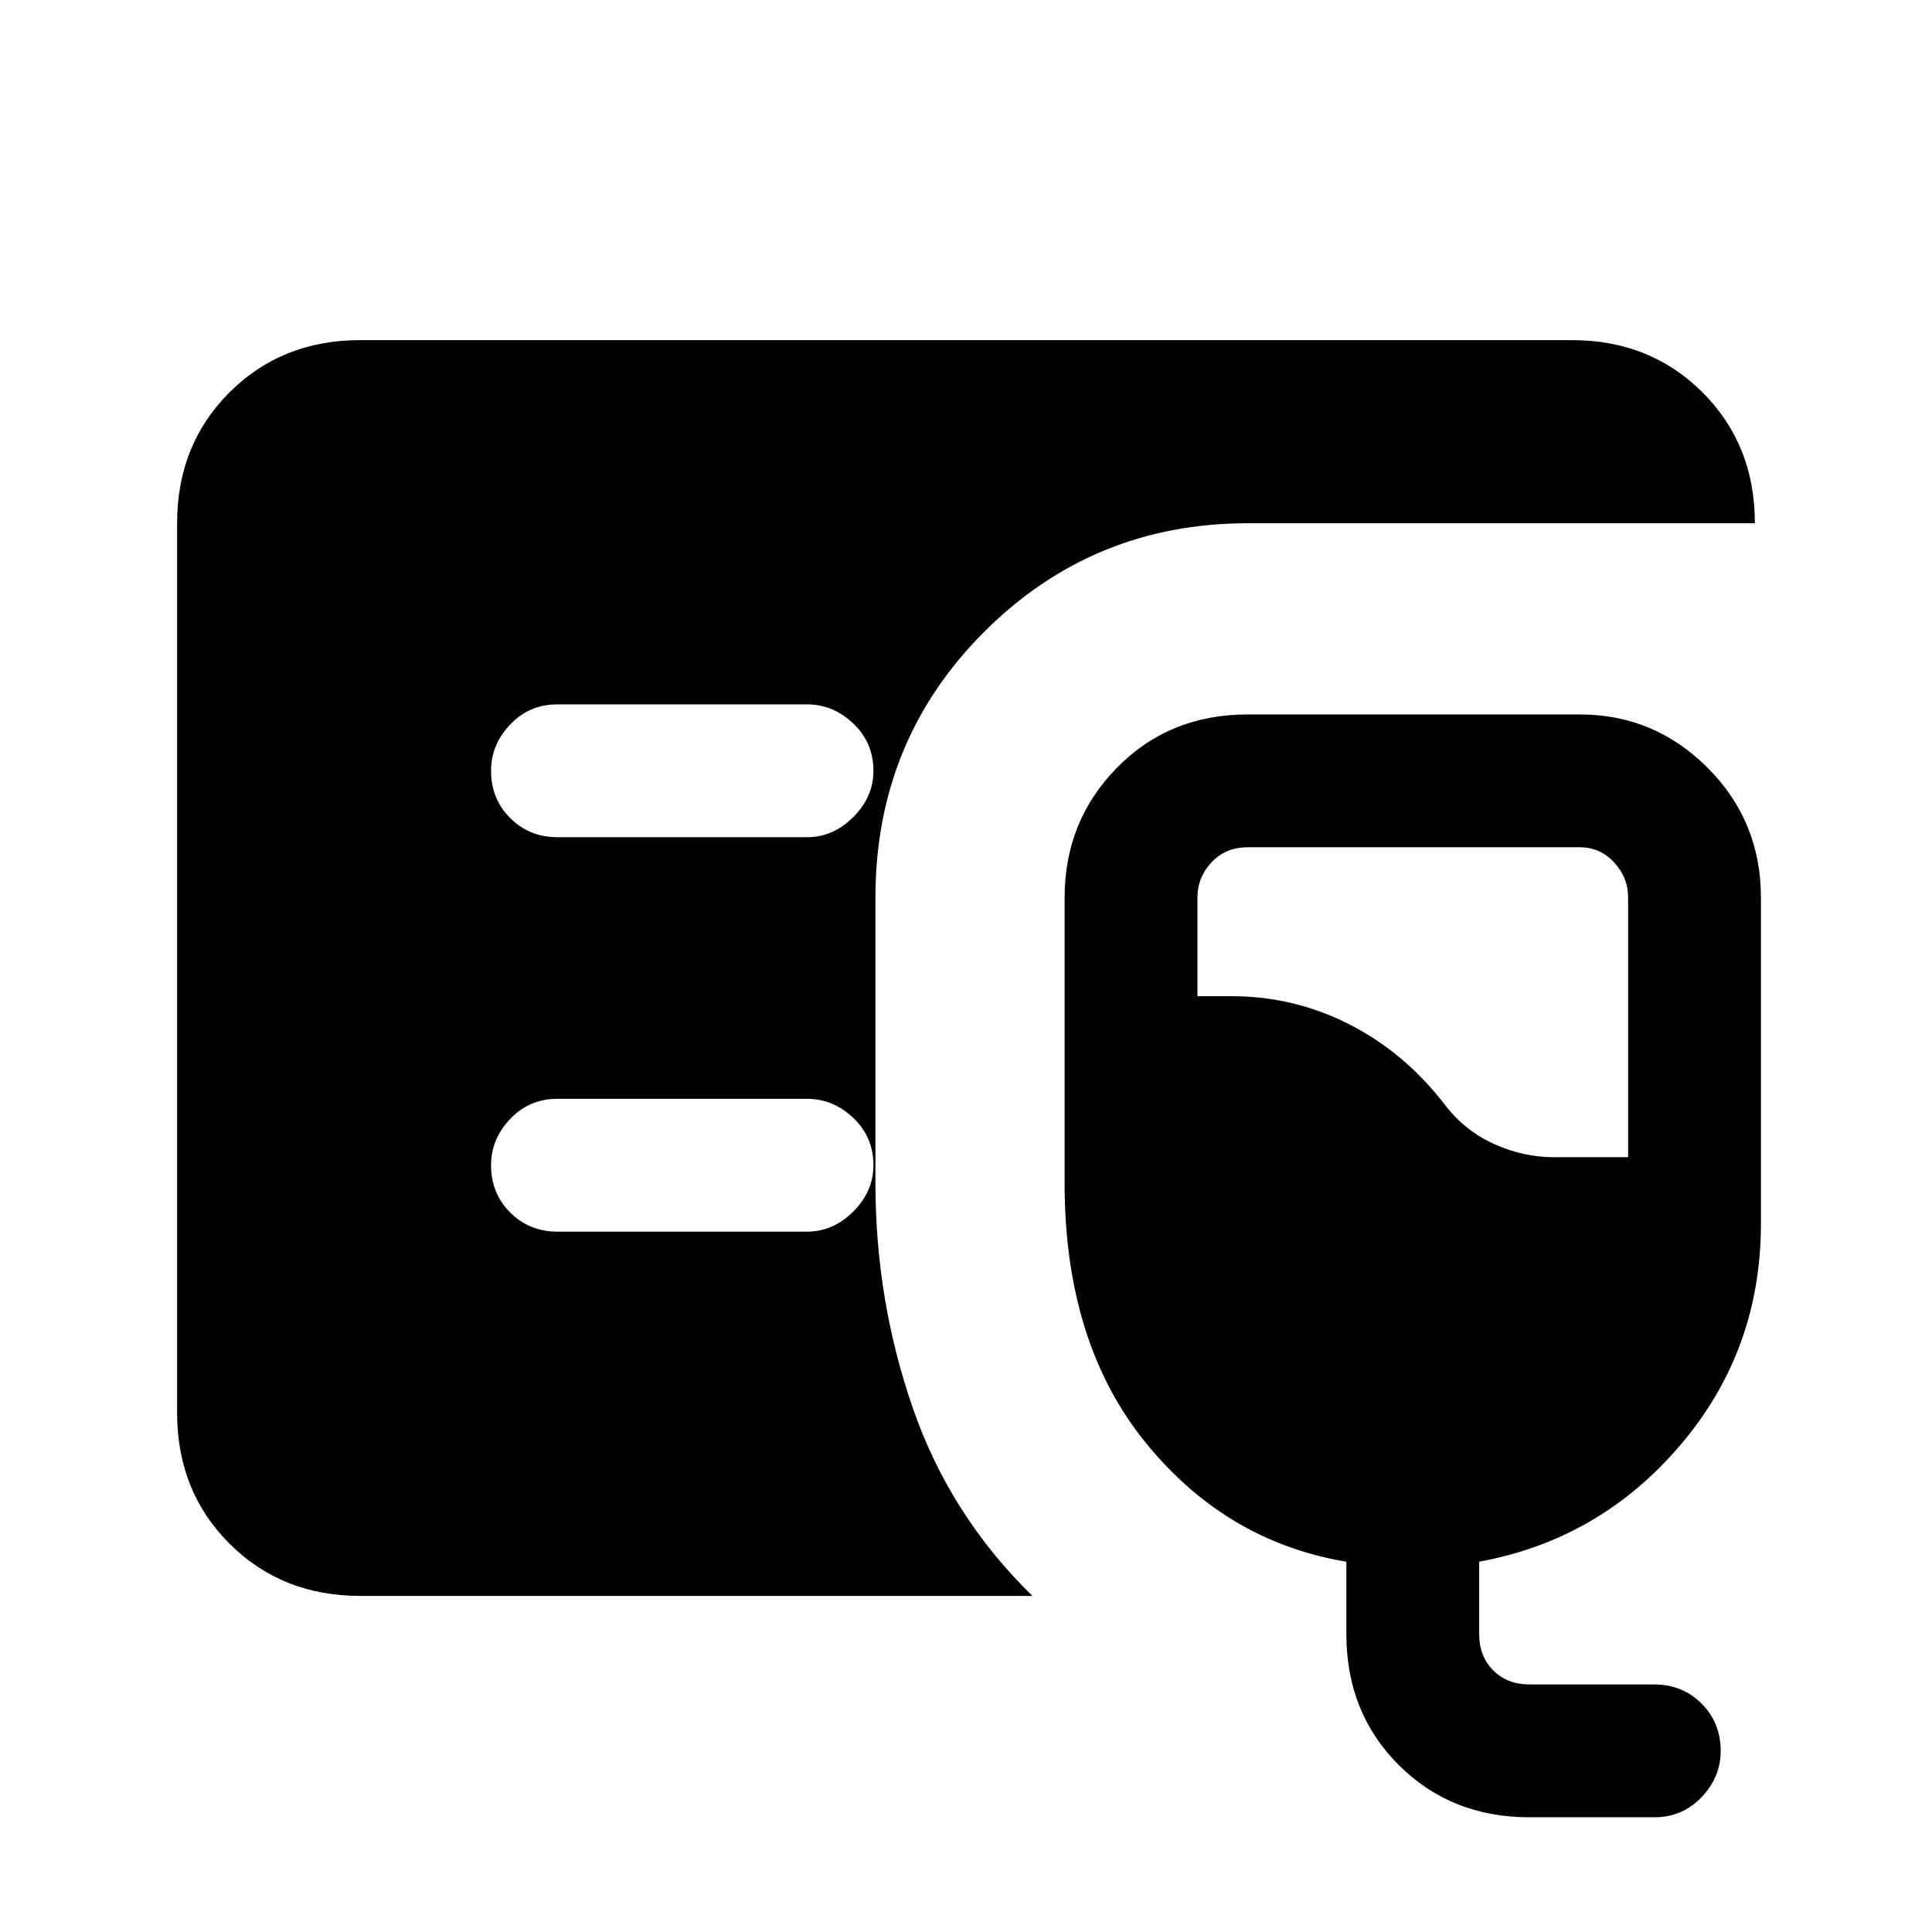 <svg xmlns="http://www.w3.org/2000/svg" height="24" width="24"><path d="M4.475 19.825q-.975 0-1.625-.65T2.2 17.55V6.5q0-.975.65-1.625t1.625-.65h15.05q.975 0 1.625.65T21.8 6.5h-6.3q-1.925 0-3.275 1.35-1.35 1.35-1.35 3.3v3.55q0 1.45.463 2.787.462 1.338 1.487 2.338ZM19 22.575q-.975 0-1.625-.65t-.65-1.625v-.9q-1.5-.25-2.5-1.487-1-1.238-1-3.213v-3.55q0-.95.65-1.613.65-.662 1.625-.662h4.125q.925 0 1.587.662.663.663.663 1.613v4.05q0 1.575-1 2.75t-2.5 1.45v.9q0 .275.175.45t.45.175h1.55q.35 0 .588.238.237.237.237.587 0 .325-.237.575-.238.25-.588.25Zm.3-8.2h.925V11.15q0-.25-.175-.438-.175-.187-.425-.187H15.5q-.275 0-.45.187-.175.188-.175.438v1.225h.425q.775 0 1.462.35.688.35 1.188 1 .25.325.612.487.363.163.738.163ZM10.025 10.4q.325 0 .575-.25.25-.25.25-.575 0-.35-.25-.587-.25-.238-.575-.238h-3.1q-.35 0-.587.25-.238.25-.238.575 0 .35.238.587.237.238.587.238Zm0 4.9q.325 0 .575-.25.25-.25.25-.575 0-.35-.25-.588-.25-.237-.575-.237h-3.1q-.35 0-.587.25-.238.25-.238.575 0 .35.238.587.237.238.587.238Z"/></svg>